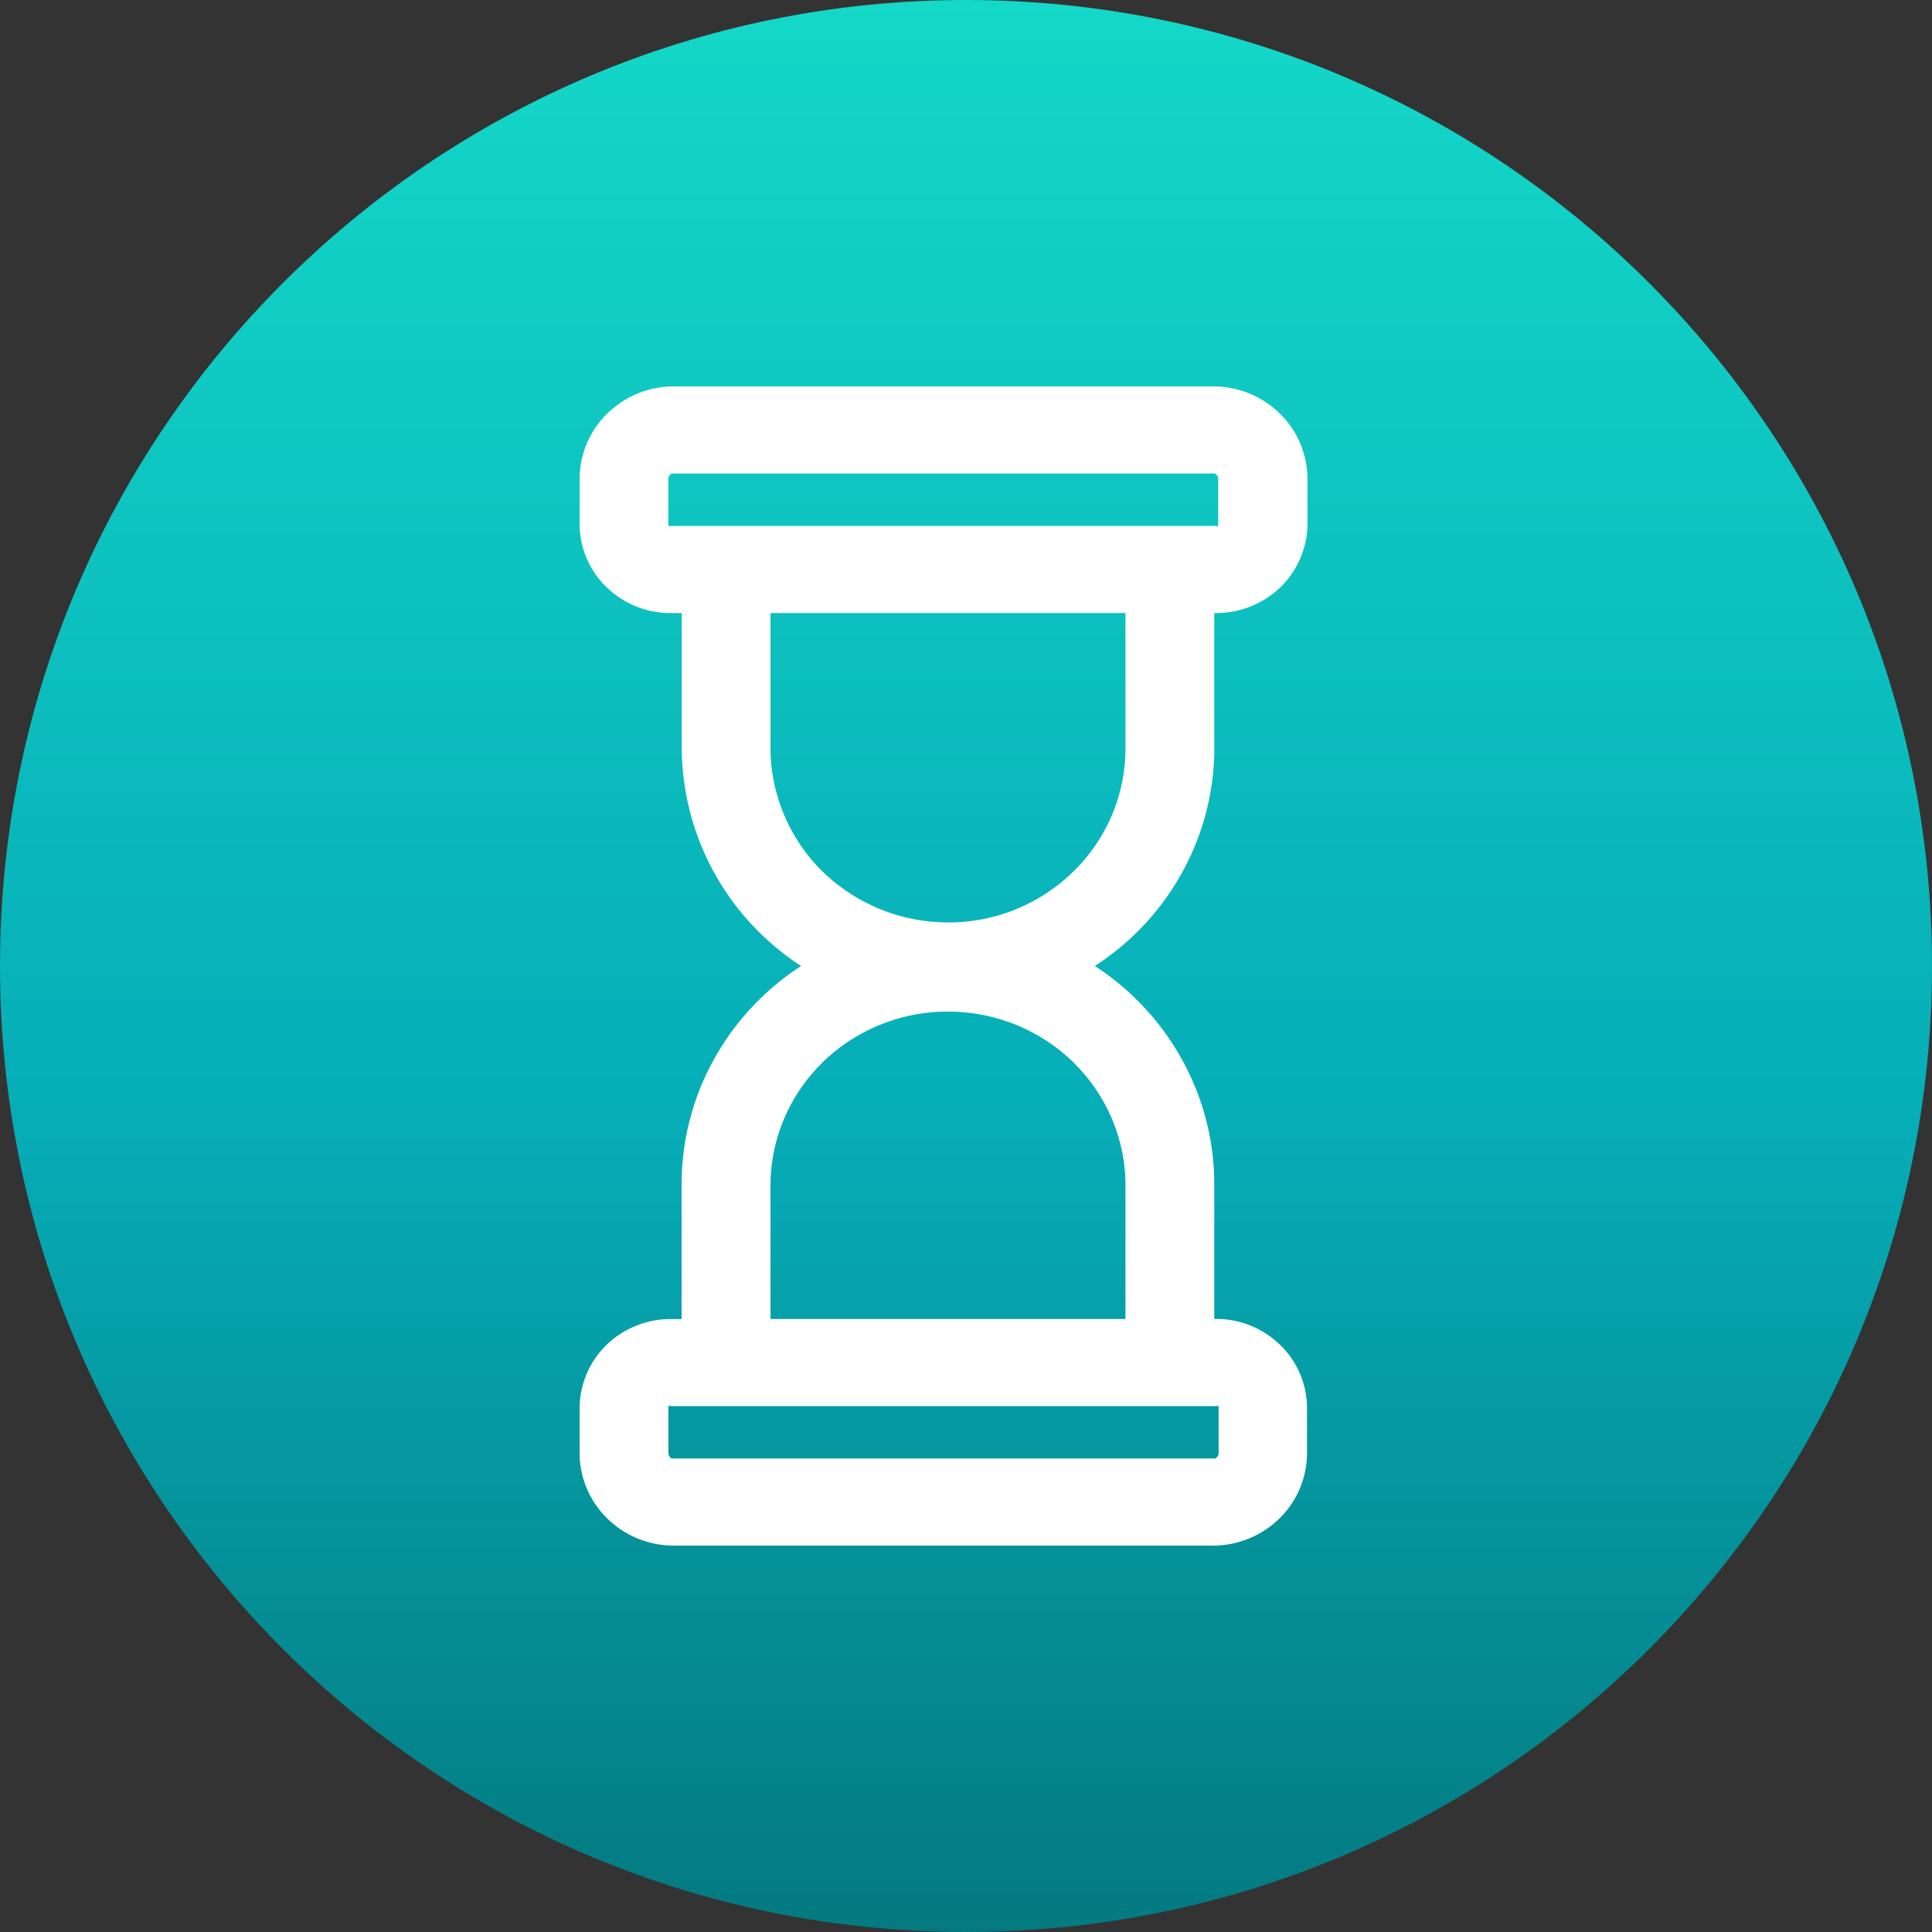 <svg fill="none" xmlns="http://www.w3.org/2000/svg" viewBox="0 0 20 20">
  <rect x="0" y="0" width="20" height="20" fill="#333333" stroke="none"/>
  <path d="M10 20c5.523 0 10-4.477 10-10S15.523 0 10 0 0 4.477 0 10s4.477 10 10 10z" fill="url(#ropwCK207VI5a)"/>
  <path d="M12.57 7.744V6.346h.005a.957.957 0 00.673-.26.926.926 0 00.287-.652v-.482a.951.951 0 00-.283-.668.986.986 0 00-.678-.284H6.96a.986.986 0 00-.677.284.95.95 0 00-.283.668v.483a.91.91 0 00.287.651.944.944 0 00.673.26h.097v1.398A2.709 2.709 0 008.293 10c-.38.246-.692.582-.907.975a2.666 2.666 0 00-.33 1.28v1.4H6.96a.956.956 0 00-.673.259.924.924 0 00-.287.651v.483a.95.95 0 00.283.668c.18.178.422.28.677.284h5.61a.985.985 0 00.678-.284.95.95 0 00.282-.668v-.483a.91.91 0 00-.287-.651.944.944 0 00-.673-.26v-1.398c0-.447-.114-.887-.33-1.28a2.73 2.73 0 00-.906-.976c.38-.246.691-.581.907-.975.216-.394.329-.834.33-1.28zm-5.61-2.3c-.018 0-.041.009-.041-.01v-.482c0-.018.023-.05.041-.05h5.61c.018 0 .041.032.041.05v.483c0 .018-.023.009-.04.009H6.96zm5.615 9.112c.018 0 .04-.009.04.01v.482c0 .018-.022.05-.04.05H6.96c-.018 0-.041-.032-.041-.05v-.483c0-.018.023-.009.041-.009h5.615zm-.924-2.3v1.398H7.976v-1.399c.005-.475.201-.928.545-1.263a1.855 1.855 0 011.292-.52c.484 0 .949.186 1.293.52.344.335.54.788.545 1.263zM9.813 9.549a1.867 1.867 0 01-1.3-.529 1.802 1.802 0 01-.537-1.276V6.346h3.675v1.398a1.778 1.778 0 01-.538 1.276 1.84 1.84 0 01-1.3.529z" fill="#fff"/>
  <defs>
    <linearGradient id="ropwCK207VI5a" x1="10" y1="0" x2="10" y2="20" gradientUnits="userSpaceOnUse">
      <stop stop-color="#14D8C8"/>
      <stop offset=".578" stop-color="#06ADB7"/>
      <stop offset="1" stop-color="#047980"/>
    </linearGradient>
  </defs>
</svg>
